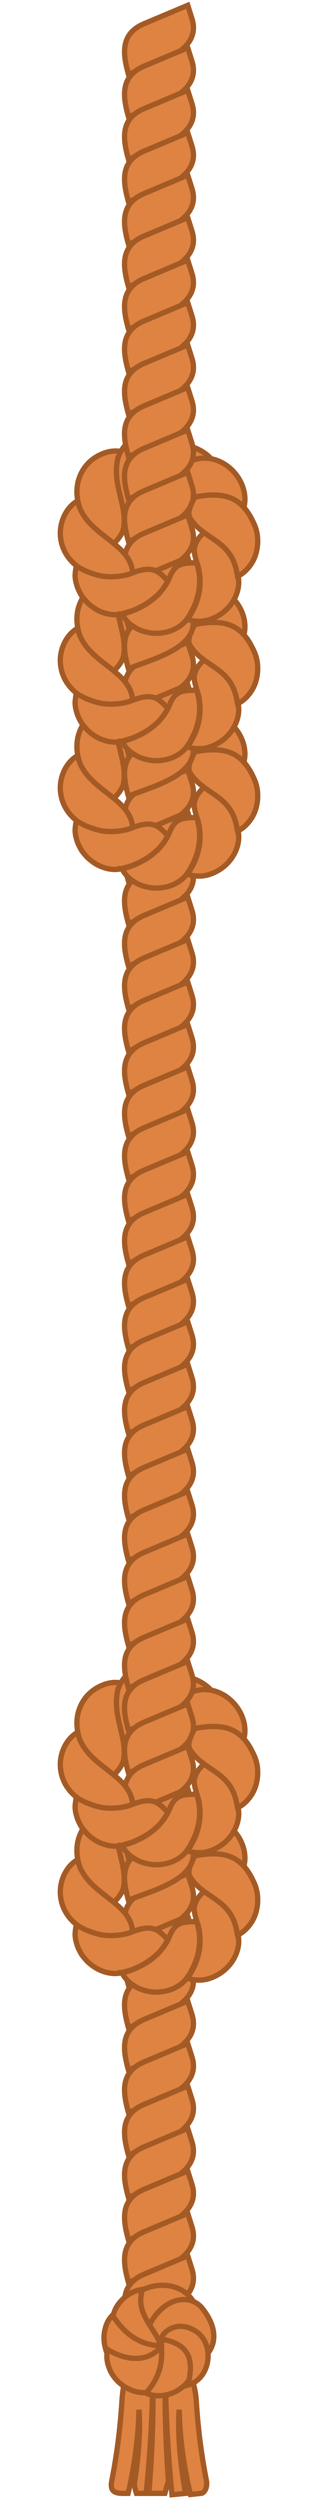 <svg width="60" height="471" viewBox="0 0 60 471" fill="none" xmlns="http://www.w3.org/2000/svg">
<path d="M36.217 3.502L35.425 1L27.187 4.467C22.684 6.365 23.139 10.126 24.235 14C28.627 12.145 38.27 10.041 36.217 3.502Z" fill="#DE8342" stroke="#A45A25"/>
<path d="M36.217 11.502L35.425 9L27.187 12.467C22.684 14.365 23.139 18.126 24.235 22C28.627 20.145 38.27 18.041 36.217 11.502Z" fill="#DE8342" stroke="#A45A25"/>
<path d="M36.217 19.502L35.425 17L27.187 20.467C22.684 22.365 23.139 26.126 24.235 30C28.627 28.145 38.27 26.041 36.217 19.502Z" fill="#DE8342" stroke="#A45A25"/>
<path d="M36.217 27.502L35.425 25L27.187 28.467C22.684 30.365 23.139 34.126 24.235 38C28.627 36.145 38.27 34.041 36.217 27.502Z" fill="#DE8342" stroke="#A45A25"/>
<path d="M36.217 35.502L35.425 33L27.187 36.467C22.684 38.365 23.139 42.126 24.235 46C28.627 44.145 38.27 42.041 36.217 35.502Z" fill="#DE8342" stroke="#A45A25"/>
<path d="M36.217 43.502L35.425 41L27.187 44.467C22.684 46.365 23.139 50.126 24.235 54C28.627 52.145 38.27 50.041 36.217 43.502Z" fill="#DE8342" stroke="#A45A25"/>
<path d="M36.217 51.502L35.425 49L27.187 52.467C22.684 54.365 23.139 58.126 24.235 62C28.627 60.145 38.27 58.041 36.217 51.502Z" fill="#DE8342" stroke="#A45A25"/>
<path d="M36.217 59.502L35.425 57L27.187 60.467C22.684 62.365 23.139 66.126 24.235 70C28.627 68.144 38.27 66.041 36.217 59.502Z" fill="#DE8342" stroke="#A45A25"/>
<path d="M36.217 67.502L35.425 65L27.187 68.467C22.684 70.365 23.139 74.126 24.235 78C28.627 76.144 38.27 74.041 36.217 67.502Z" fill="#DE8342" stroke="#A45A25"/>
<path d="M36.046 133.452C35.597 132.306 34.6 131.159 33.304 130.462C32.009 129.714 30.514 129.365 29.068 129.365C22.543 129.478 20.112 136.935 21.891 142.274C22.041 142.722 22.19 143.071 22.29 143.32C22.39 143.569 22.439 143.719 22.439 143.719C24.084 143.47 25.23 143.171 25.928 142.573C30.092 139.45 29.427 133.452 36.046 133.452Z" fill="#DE8342" stroke="#A45A25"/>
<path d="M41.621 138.205C41.545 136.976 40.946 135.58 39.925 134.52C38.92 133.412 37.603 132.623 36.227 132.182C30.252 130.377 24.337 136.397 26.484 142.147C35.962 145.68 35.517 136.246 41.621 138.205Z" fill="#DE8342" stroke="#A45A25"/>
<path d="M22.286 134.15C22.386 133.951 22.486 133.751 22.536 133.552C22.685 133.253 22.785 133.053 22.785 133.053C21.688 132.854 20.442 133.004 19.296 133.502C18.15 133.951 17.053 134.748 16.256 135.695C12.656 140.195 15.084 146.254 19.346 149.45C19.545 149.6 19.794 149.75 19.994 149.899C20.392 150.148 20.692 150.348 20.941 150.447C21.19 150.547 21.339 150.597 21.339 150.597C22.486 149.401 23.134 148.504 23.333 147.457C24.014 142.919 21.007 139.268 22.286 134.15Z" fill="#DE8342" stroke="#A45A25"/>
<path d="M35.495 142.124C35.495 142.124 35.644 142.074 35.894 141.975C36.143 141.875 36.492 141.775 36.94 141.725C37.837 141.526 39.133 141.526 40.479 141.775C41.824 142.025 43.22 142.573 44.217 143.071C44.715 143.32 45.114 143.57 45.413 143.769C45.712 143.968 45.861 144.068 45.861 144.068C46.26 143.021 46.31 141.825 46.061 140.629C45.812 139.433 45.213 138.187 44.366 137.19C43.519 136.144 42.422 135.346 41.226 134.848C40.03 134.349 38.734 134.2 37.588 134.399C37.588 134.399 37.389 134.449 37.04 134.499C36.691 134.599 36.193 134.698 35.644 134.947C35.096 135.147 34.448 135.446 33.85 135.844C33.252 136.243 32.704 136.692 32.206 137.19C31.259 138.187 30.81 139.383 30.66 140.23C30.611 140.679 30.611 140.978 30.66 141.227C30.71 141.476 30.71 141.576 30.71 141.576C31.906 142.423 32.355 143.071 32.704 143.071C32.853 143.071 33.202 142.971 33.601 142.772C34.299 142.623 34.897 142.373 35.495 142.124Z" fill="#DE8342" stroke="#A45A25"/>
<path d="M36.213 123.502L35.422 121L27.183 124.467C22.68 126.365 23.135 130.126 24.231 134C28.623 132.145 38.267 130.041 36.213 123.502Z" fill="#DE8342" stroke="#A45A25"/>
<path d="M36.213 131.502L35.422 129L27.183 132.467C22.68 134.365 23.135 138.126 24.231 142C28.623 140.145 38.267 138.041 36.213 131.502Z" fill="#DE8342" stroke="#A45A25"/>
<path d="M36.213 139.502L35.422 137L27.183 140.467C22.68 142.365 23.135 146.126 24.231 150C28.623 148.145 38.267 146.041 36.213 139.502Z" fill="#DE8342" stroke="#A45A25"/>
<path d="M36.213 147.502L35.422 145L27.183 148.467C22.68 150.365 23.135 154.126 24.231 158C28.623 156.145 38.267 154.041 36.213 147.502Z" fill="#DE8342" stroke="#A45A25"/>
<path d="M36.213 155.502L35.422 153L27.183 156.467C22.68 158.365 23.135 162.126 24.231 166C28.623 164.145 38.267 162.041 36.213 155.502Z" fill="#DE8342" stroke="#A45A25"/>
<path d="M36.213 163.502L35.422 161L27.183 164.467C22.68 166.365 23.135 170.126 24.231 174C28.623 172.145 38.267 170.041 36.213 163.502Z" fill="#DE8342" stroke="#A45A25"/>
<path d="M14.762 142.872C14.662 142.523 14.613 142.374 14.613 142.374C12.719 143.47 11.423 145.812 11.373 148.354C11.373 154.511 17.991 157.9 23.584 156.428C24.032 156.329 24.381 156.229 24.63 156.129C24.879 156.029 25.029 155.98 25.029 155.98C24.691 150.238 16.508 148.983 14.762 142.872Z" fill="#DE8342" stroke="#A45A25"/>
<path d="M25.031 155.93C25.031 155.93 24.881 155.98 24.632 156.079C24.383 156.179 24.034 156.279 23.586 156.378C22.689 156.578 21.393 156.727 19.997 156.628C19.299 156.578 18.651 156.428 17.954 156.229C17.306 156.03 16.708 155.78 16.16 155.581C15.661 155.332 15.213 155.083 14.914 154.933C14.615 154.734 14.415 154.634 14.415 154.634C14.266 155.182 14.216 155.731 14.166 156.329C14.166 156.927 14.266 157.525 14.465 158.173C14.615 158.771 14.914 159.369 15.213 159.917C15.512 160.465 15.96 160.964 16.409 161.462C16.857 161.911 17.356 162.309 17.904 162.658C18.452 163.007 19 163.256 19.599 163.456C20.197 163.655 20.745 163.755 21.343 163.804C21.941 163.854 22.489 163.755 22.988 163.655C22.988 163.655 23.187 163.605 23.486 163.505C23.835 163.406 24.283 163.256 24.832 163.107C25.878 162.708 27.224 162.06 28.32 161.263C28.869 160.864 29.367 160.415 29.816 160.017C30.264 159.568 30.613 159.169 30.862 158.771C31.41 157.973 31.66 157.475 31.66 157.475C30.563 156.229 29.716 155.531 28.719 155.332C27.722 155.132 26.576 155.332 25.031 155.93Z" fill="#DE8342" stroke="#A45A25"/>
<path d="M31.658 157.525C31.658 157.525 31.409 158.023 30.861 158.821C30.562 159.169 30.213 159.618 29.814 160.066C29.366 160.465 28.867 160.914 28.319 161.312C27.223 162.11 25.877 162.758 24.83 163.157C24.282 163.356 23.834 163.505 23.485 163.555C23.136 163.655 22.986 163.655 22.986 163.655C23.235 164.153 23.584 164.602 23.933 165.001C24.332 165.449 24.78 165.798 25.279 166.097C25.777 166.446 26.326 166.695 26.924 166.894C27.522 167.094 28.12 167.193 28.768 167.293C30.014 167.393 31.359 167.193 32.506 166.745C33.652 166.247 34.649 165.549 35.297 164.602C35.297 164.602 35.396 164.452 35.596 164.153C35.795 163.904 36.044 163.406 36.293 162.907C36.842 161.911 37.34 160.465 37.539 159.12C37.739 157.774 37.689 156.478 37.489 155.531C37.39 155.083 37.29 154.684 37.24 154.435C37.141 154.185 37.091 154.036 37.091 154.036C35.446 154.036 34.3 154.136 33.552 154.634C33.353 154.734 33.203 154.883 33.004 155.083C32.854 155.232 32.705 155.431 32.555 155.681C32.406 155.88 32.256 156.179 32.107 156.478C32.007 156.827 31.858 157.126 31.658 157.525Z" fill="#DE8342" stroke="#A45A25"/>
<path d="M37.187 154.135C37.187 154.135 37.237 154.285 37.336 154.534C37.386 154.783 37.486 155.132 37.586 155.631C37.735 156.528 37.835 157.824 37.635 159.219C37.436 160.565 36.938 162.01 36.389 163.007C36.14 163.505 35.841 163.954 35.692 164.253C35.492 164.552 35.393 164.701 35.393 164.701C35.642 164.801 35.941 164.901 36.24 164.951C36.539 165 36.838 165 37.137 165.05C37.436 165.05 37.735 165.05 38.084 165.05C38.383 165 38.682 164.951 38.981 164.901C40.177 164.602 41.373 164.004 42.37 163.156C43.367 162.309 44.114 161.213 44.563 160.116C45.011 158.97 45.161 157.774 44.962 156.677C44.962 156.677 44.912 156.478 44.862 156.129C44.812 155.78 44.663 155.332 44.513 154.783C44.164 153.687 43.566 152.341 42.769 151.195C41.971 150.049 40.975 149.201 40.227 148.653C39.828 148.404 39.529 148.205 39.28 148.055C39.031 147.906 38.931 147.856 38.931 147.856C37.735 149.002 37.037 149.849 36.838 150.697C36.439 151.444 36.688 152.541 37.187 154.135Z" fill="#DE8342" stroke="#A45A25"/>
<path d="M44.714 156.029C44.764 156.378 44.814 156.578 44.814 156.578C45.811 156.129 46.708 155.282 47.406 154.235C48.103 153.189 48.502 151.893 48.602 150.597C48.701 149.301 48.502 147.956 48.004 146.859C45.931 142.091 42.989 140.427 36.766 141.647C35.506 143.965 35.444 144.866 35.893 145.663C38.598 149.871 43.646 149.62 44.714 156.029Z" fill="#DE8342" stroke="#A45A25"/>
<path d="M36.046 109.452C35.597 108.306 34.6 107.159 33.304 106.462C32.009 105.714 30.514 105.365 29.068 105.365C22.543 105.478 20.112 112.935 21.891 118.274C22.041 118.722 22.19 119.071 22.29 119.32C22.39 119.569 22.439 119.719 22.439 119.719C24.084 119.47 25.23 119.171 25.928 118.573C30.092 115.45 29.427 109.452 36.046 109.452Z" fill="#DE8342" stroke="#A45A25"/>
<path d="M41.621 114.205C41.545 112.976 40.946 111.58 39.925 110.52C38.92 109.412 37.603 108.623 36.227 108.182C30.252 106.377 24.337 112.397 26.484 118.147C35.962 121.68 35.517 112.246 41.621 114.205Z" fill="#DE8342" stroke="#A45A25"/>
<path d="M22.286 110.15C22.386 109.951 22.486 109.751 22.536 109.552C22.685 109.253 22.785 109.053 22.785 109.053C21.688 108.854 20.442 109.004 19.296 109.502C18.15 109.951 17.053 110.748 16.256 111.695C12.656 116.195 15.084 122.254 19.346 125.45C19.545 125.6 19.794 125.75 19.994 125.899C20.392 126.148 20.692 126.348 20.941 126.447C21.19 126.547 21.339 126.597 21.339 126.597C22.486 125.401 23.134 124.504 23.333 123.457C24.014 118.919 21.007 115.268 22.286 110.15Z" fill="#DE8342" stroke="#A45A25"/>
<path d="M35.495 118.124C35.495 118.124 35.644 118.074 35.894 117.975C36.143 117.875 36.492 117.775 36.94 117.725C37.837 117.526 39.133 117.526 40.479 117.775C41.824 118.025 43.22 118.573 44.217 119.071C44.715 119.32 45.114 119.57 45.413 119.769C45.712 119.968 45.861 120.068 45.861 120.068C46.26 119.021 46.31 117.825 46.061 116.629C45.812 115.433 45.213 114.187 44.366 113.19C43.519 112.144 42.422 111.346 41.226 110.848C40.03 110.349 38.734 110.2 37.588 110.399C37.588 110.399 37.389 110.449 37.04 110.499C36.691 110.599 36.193 110.698 35.644 110.947C35.096 111.147 34.448 111.446 33.85 111.844C33.252 112.243 32.704 112.692 32.206 113.19C31.259 114.187 30.81 115.383 30.66 116.23C30.611 116.679 30.611 116.978 30.66 117.227C30.71 117.476 30.71 117.576 30.71 117.576C31.906 118.423 32.355 119.071 32.704 119.071C32.853 119.071 33.202 118.971 33.601 118.772C34.299 118.623 34.897 118.373 35.495 118.124Z" fill="#DE8342" stroke="#A45A25"/>
<path d="M36.213 99.502L35.422 97L27.183 100.467C22.68 102.365 23.135 106.126 24.231 110C28.623 108.145 38.267 106.041 36.213 99.502Z" fill="#DE8342" stroke="#A45A25"/>
<path d="M36.213 107.502L35.422 105L27.183 108.467C22.68 110.365 23.135 114.126 24.231 118C28.623 116.145 38.267 114.041 36.213 107.502Z" fill="#DE8342" stroke="#A45A25"/>
<path d="M36.213 115.502L35.422 113L27.183 116.467C22.68 118.365 23.135 122.126 24.231 126C28.623 124.145 38.267 122.041 36.213 115.502Z" fill="#DE8342" stroke="#A45A25"/>
<path d="M36.213 123.502L35.422 121L27.183 124.467C22.68 126.365 23.135 130.126 24.231 134C28.623 132.145 38.267 130.041 36.213 123.502Z" fill="#DE8342" stroke="#A45A25"/>
<path d="M36.213 131.502L35.422 129L27.183 132.467C22.68 134.365 23.135 138.126 24.231 142C28.623 140.145 38.267 138.041 36.213 131.502Z" fill="#DE8342" stroke="#A45A25"/>
<path d="M36.213 139.502L35.422 137L27.183 140.467C22.68 142.365 23.135 146.126 24.231 150C28.623 148.145 38.267 146.041 36.213 139.502Z" fill="#DE8342" stroke="#A45A25"/>
<path d="M14.762 118.872C14.662 118.523 14.613 118.374 14.613 118.374C12.719 119.47 11.423 121.812 11.373 124.354C11.373 130.511 17.991 133.9 23.584 132.428C24.032 132.329 24.381 132.229 24.63 132.129C24.879 132.029 25.029 131.98 25.029 131.98C24.691 126.238 16.508 124.983 14.762 118.872Z" fill="#DE8342" stroke="#A45A25"/>
<path d="M25.031 131.93C25.031 131.93 24.881 131.98 24.632 132.079C24.383 132.179 24.034 132.279 23.586 132.378C22.689 132.578 21.393 132.727 19.997 132.628C19.299 132.578 18.651 132.428 17.954 132.229C17.306 132.03 16.708 131.78 16.16 131.581C15.661 131.332 15.213 131.083 14.914 130.933C14.615 130.734 14.415 130.634 14.415 130.634C14.266 131.182 14.216 131.731 14.166 132.329C14.166 132.927 14.266 133.525 14.465 134.173C14.615 134.771 14.914 135.369 15.213 135.917C15.512 136.465 15.96 136.964 16.409 137.462C16.857 137.911 17.356 138.309 17.904 138.658C18.452 139.007 19 139.256 19.599 139.456C20.197 139.655 20.745 139.755 21.343 139.804C21.941 139.854 22.489 139.755 22.988 139.655C22.988 139.655 23.187 139.605 23.486 139.505C23.835 139.406 24.283 139.256 24.832 139.107C25.878 138.708 27.224 138.06 28.32 137.263C28.869 136.864 29.367 136.415 29.816 136.017C30.264 135.568 30.613 135.169 30.862 134.771C31.41 133.973 31.66 133.475 31.66 133.475C30.563 132.229 29.716 131.531 28.719 131.332C27.722 131.132 26.576 131.332 25.031 131.93Z" fill="#DE8342" stroke="#A45A25"/>
<path d="M31.658 133.525C31.658 133.525 31.409 134.023 30.861 134.821C30.562 135.169 30.213 135.618 29.814 136.066C29.366 136.465 28.867 136.914 28.319 137.312C27.223 138.11 25.877 138.758 24.83 139.157C24.282 139.356 23.834 139.505 23.485 139.555C23.136 139.655 22.986 139.655 22.986 139.655C23.235 140.153 23.584 140.602 23.933 141.001C24.332 141.449 24.78 141.798 25.279 142.097C25.777 142.446 26.326 142.695 26.924 142.894C27.522 143.094 28.12 143.193 28.768 143.293C30.014 143.393 31.359 143.193 32.506 142.745C33.652 142.247 34.649 141.549 35.297 140.602C35.297 140.602 35.396 140.452 35.596 140.153C35.795 139.904 36.044 139.406 36.293 138.907C36.842 137.911 37.34 136.465 37.539 135.12C37.739 133.774 37.689 132.478 37.489 131.531C37.39 131.083 37.29 130.684 37.24 130.435C37.141 130.185 37.091 130.036 37.091 130.036C35.446 130.036 34.3 130.136 33.552 130.634C33.353 130.734 33.203 130.883 33.004 131.083C32.854 131.232 32.705 131.431 32.555 131.681C32.406 131.88 32.256 132.179 32.107 132.478C32.007 132.827 31.858 133.126 31.658 133.525Z" fill="#DE8342" stroke="#A45A25"/>
<path d="M37.187 130.135C37.187 130.135 37.237 130.285 37.336 130.534C37.386 130.783 37.486 131.132 37.586 131.631C37.735 132.528 37.835 133.824 37.635 135.219C37.436 136.565 36.938 138.01 36.389 139.007C36.14 139.505 35.841 139.954 35.692 140.253C35.492 140.552 35.393 140.701 35.393 140.701C35.642 140.801 35.941 140.901 36.24 140.951C36.539 141 36.838 141 37.137 141.05C37.436 141.05 37.735 141.05 38.084 141.05C38.383 141 38.682 140.951 38.981 140.901C40.177 140.602 41.373 140.004 42.37 139.156C43.367 138.309 44.114 137.213 44.563 136.116C45.011 134.97 45.161 133.774 44.962 132.677C44.962 132.677 44.912 132.478 44.862 132.129C44.812 131.78 44.663 131.332 44.513 130.783C44.164 129.687 43.566 128.341 42.769 127.195C41.971 126.049 40.975 125.201 40.227 124.653C39.828 124.404 39.529 124.205 39.28 124.055C39.031 123.906 38.931 123.856 38.931 123.856C37.735 125.002 37.037 125.849 36.838 126.697C36.439 127.444 36.688 128.541 37.187 130.135Z" fill="#DE8342" stroke="#A45A25"/>
<path d="M44.714 132.029C44.764 132.378 44.814 132.578 44.814 132.578C45.811 132.129 46.708 131.282 47.406 130.235C48.103 129.189 48.502 127.893 48.602 126.597C48.701 125.301 48.502 123.956 48.004 122.859C45.931 118.091 42.989 116.427 36.766 117.647C35.506 119.965 35.444 120.866 35.893 121.663C38.598 125.871 43.646 125.62 44.714 132.029Z" fill="#DE8342" stroke="#A45A25"/>
<path d="M36.046 85.452C35.597 84.306 34.6 83.159 33.304 82.462C32.009 81.714 30.514 81.365 29.068 81.365C22.543 81.478 20.112 88.935 21.891 94.273C22.041 94.722 22.19 95.071 22.29 95.32C22.39 95.569 22.439 95.719 22.439 95.719C24.084 95.47 25.23 95.171 25.928 94.573C30.092 91.45 29.427 85.452 36.046 85.452Z" fill="#DE8342" stroke="#A45A25"/>
<path d="M41.621 90.205C41.545 88.977 40.946 87.58 39.925 86.52C38.92 85.412 37.603 84.623 36.227 84.181C30.252 82.377 24.337 88.397 26.484 94.147C35.962 97.68 35.517 88.246 41.621 90.205Z" fill="#DE8342" stroke="#A45A25"/>
<path d="M22.286 86.15C22.386 85.951 22.486 85.751 22.536 85.552C22.685 85.253 22.785 85.053 22.785 85.053C21.688 84.854 20.442 85.004 19.296 85.502C18.15 85.951 17.053 86.748 16.256 87.695C12.656 92.195 15.084 98.254 19.346 101.45C19.545 101.6 19.794 101.75 19.994 101.899C20.392 102.148 20.692 102.348 20.941 102.447C21.19 102.547 21.339 102.597 21.339 102.597C22.486 101.401 23.134 100.504 23.333 99.457C24.014 94.919 21.007 91.268 22.286 86.15Z" fill="#DE8342" stroke="#A45A25"/>
<path d="M35.495 94.124C35.495 94.124 35.644 94.074 35.894 93.975C36.143 93.875 36.492 93.775 36.94 93.725C37.837 93.526 39.133 93.526 40.479 93.775C41.824 94.025 43.22 94.573 44.217 95.071C44.715 95.32 45.114 95.57 45.413 95.769C45.712 95.968 45.861 96.068 45.861 96.068C46.26 95.021 46.31 93.825 46.061 92.629C45.812 91.433 45.213 90.187 44.366 89.19C43.519 88.144 42.422 87.346 41.226 86.848C40.03 86.349 38.734 86.2 37.588 86.399C37.588 86.399 37.389 86.449 37.04 86.499C36.691 86.599 36.193 86.698 35.644 86.947C35.096 87.147 34.448 87.446 33.85 87.844C33.252 88.243 32.704 88.692 32.206 89.19C31.259 90.187 30.81 91.383 30.66 92.23C30.611 92.679 30.611 92.978 30.66 93.227C30.71 93.476 30.71 93.576 30.71 93.576C31.906 94.423 32.355 95.071 32.704 95.071C32.853 95.071 33.202 94.972 33.601 94.772C34.299 94.623 34.897 94.373 35.495 94.124Z" fill="#DE8342" stroke="#A45A25"/>
<path d="M36.213 75.502L35.422 73L27.183 76.467C22.68 78.365 23.135 82.126 24.231 86C28.623 84.144 38.267 82.041 36.213 75.502Z" fill="#DE8342" stroke="#A45A25"/>
<path d="M36.213 83.502L35.422 81L27.183 84.467C22.68 86.365 23.135 90.126 24.231 94C28.623 92.144 38.267 90.041 36.213 83.502Z" fill="#DE8342" stroke="#A45A25"/>
<path d="M36.213 91.502L35.422 89L27.183 92.467C22.68 94.365 23.135 98.126 24.231 102C28.623 100.145 38.267 98.041 36.213 91.502Z" fill="#DE8342" stroke="#A45A25"/>
<path d="M36.213 99.502L35.422 97L27.183 100.467C22.68 102.365 23.135 106.126 24.231 110C28.623 108.145 38.267 106.041 36.213 99.502Z" fill="#DE8342" stroke="#A45A25"/>
<path d="M36.213 107.502L35.422 105L27.183 108.467C22.68 110.365 23.135 114.126 24.231 118C28.623 116.145 38.267 114.041 36.213 107.502Z" fill="#DE8342" stroke="#A45A25"/>
<path d="M36.213 115.502L35.422 113L27.183 116.467C22.68 118.365 23.135 122.126 24.231 126C28.623 124.145 38.267 122.041 36.213 115.502Z" fill="#DE8342" stroke="#A45A25"/>
<path d="M14.762 94.872C14.662 94.523 14.613 94.374 14.613 94.374C12.719 95.47 11.423 97.812 11.373 100.354C11.373 106.511 17.991 109.9 23.584 108.428C24.032 108.329 24.381 108.229 24.63 108.129C24.879 108.029 25.029 107.98 25.029 107.98C24.691 102.238 16.508 100.983 14.762 94.872Z" fill="#DE8342" stroke="#A45A25"/>
<path d="M25.031 107.93C25.031 107.93 24.881 107.98 24.632 108.079C24.383 108.179 24.034 108.279 23.586 108.378C22.689 108.578 21.393 108.727 19.997 108.628C19.299 108.578 18.651 108.428 17.954 108.229C17.306 108.03 16.708 107.78 16.16 107.581C15.661 107.332 15.213 107.083 14.914 106.933C14.615 106.734 14.415 106.634 14.415 106.634C14.266 107.182 14.216 107.731 14.166 108.329C14.166 108.927 14.266 109.525 14.465 110.173C14.615 110.771 14.914 111.369 15.213 111.917C15.512 112.465 15.96 112.964 16.409 113.462C16.857 113.911 17.356 114.309 17.904 114.658C18.452 115.007 19 115.256 19.599 115.456C20.197 115.655 20.745 115.755 21.343 115.804C21.941 115.854 22.489 115.755 22.988 115.655C22.988 115.655 23.187 115.605 23.486 115.505C23.835 115.406 24.283 115.256 24.832 115.107C25.878 114.708 27.224 114.06 28.32 113.263C28.869 112.864 29.367 112.415 29.816 112.017C30.264 111.568 30.613 111.169 30.862 110.771C31.41 109.973 31.66 109.475 31.66 109.475C30.563 108.229 29.716 107.531 28.719 107.332C27.722 107.132 26.576 107.332 25.031 107.93Z" fill="#DE8342" stroke="#A45A25"/>
<path d="M31.658 109.525C31.658 109.525 31.409 110.023 30.861 110.821C30.562 111.169 30.213 111.618 29.814 112.066C29.366 112.465 28.867 112.914 28.319 113.312C27.223 114.11 25.877 114.758 24.83 115.157C24.282 115.356 23.834 115.505 23.485 115.555C23.136 115.655 22.986 115.655 22.986 115.655C23.235 116.153 23.584 116.602 23.933 117.001C24.332 117.449 24.78 117.798 25.279 118.097C25.777 118.446 26.326 118.695 26.924 118.894C27.522 119.094 28.12 119.193 28.768 119.293C30.014 119.393 31.359 119.193 32.506 118.745C33.652 118.247 34.649 117.549 35.297 116.602C35.297 116.602 35.396 116.452 35.596 116.153C35.795 115.904 36.044 115.406 36.293 114.907C36.842 113.911 37.34 112.465 37.539 111.12C37.739 109.774 37.689 108.478 37.489 107.531C37.39 107.083 37.29 106.684 37.24 106.435C37.141 106.185 37.091 106.036 37.091 106.036C35.446 106.036 34.3 106.136 33.552 106.634C33.353 106.734 33.203 106.883 33.004 107.083C32.854 107.232 32.705 107.431 32.555 107.681C32.406 107.88 32.256 108.179 32.107 108.478C32.007 108.827 31.858 109.126 31.658 109.525Z" fill="#DE8342" stroke="#A45A25"/>
<path d="M37.187 106.135C37.187 106.135 37.237 106.285 37.336 106.534C37.386 106.783 37.486 107.132 37.586 107.631C37.735 108.528 37.835 109.824 37.635 111.219C37.436 112.565 36.938 114.01 36.389 115.007C36.14 115.505 35.841 115.954 35.692 116.253C35.492 116.552 35.393 116.701 35.393 116.701C35.642 116.801 35.941 116.901 36.24 116.951C36.539 117 36.838 117 37.137 117.05C37.436 117.05 37.735 117.05 38.084 117.05C38.383 117 38.682 116.951 38.981 116.901C40.177 116.602 41.373 116.004 42.37 115.156C43.367 114.309 44.114 113.213 44.563 112.116C45.011 110.97 45.161 109.774 44.962 108.677C44.962 108.677 44.912 108.478 44.862 108.129C44.812 107.78 44.663 107.332 44.513 106.783C44.164 105.687 43.566 104.341 42.769 103.195C41.971 102.049 40.975 101.201 40.227 100.653C39.828 100.404 39.529 100.205 39.28 100.055C39.031 99.906 38.931 99.856 38.931 99.856C37.735 101.002 37.037 101.849 36.838 102.697C36.439 103.444 36.688 104.541 37.187 106.135Z" fill="#DE8342" stroke="#A45A25"/>
<path d="M44.714 108.029C44.764 108.378 44.814 108.578 44.814 108.578C45.811 108.129 46.708 107.282 47.406 106.235C48.103 105.189 48.502 103.893 48.602 102.597C48.701 101.301 48.502 99.956 48.004 98.859C45.931 94.091 42.989 92.427 36.766 93.647C35.506 95.965 35.444 96.866 35.893 97.663C38.598 101.871 43.646 101.62 44.714 108.029Z" fill="#DE8342" stroke="#A45A25"/>
<path d="M36.217 171.502L35.425 169L27.187 172.467C22.684 174.365 23.139 178.126 24.235 182C28.627 180.145 38.27 178.041 36.217 171.502Z" fill="#DE8342" stroke="#A45A25"/>
<path d="M36.217 179.502L35.425 177L27.187 180.467C22.684 182.365 23.139 186.126 24.235 190C28.627 188.145 38.27 186.041 36.217 179.502Z" fill="#DE8342" stroke="#A45A25"/>
<path d="M36.217 187.502L35.425 185L27.187 188.467C22.684 190.365 23.139 194.126 24.235 198C28.627 196.145 38.27 194.041 36.217 187.502Z" fill="#DE8342" stroke="#A45A25"/>
<path d="M36.217 195.502L35.425 193L27.187 196.467C22.684 198.365 23.139 202.126 24.235 206C28.627 204.145 38.27 202.041 36.217 195.502Z" fill="#DE8342" stroke="#A45A25"/>
<path d="M36.217 203.502L35.425 201L27.187 204.467C22.684 206.365 23.139 210.126 24.235 214C28.627 212.145 38.27 210.041 36.217 203.502Z" fill="#DE8342" stroke="#A45A25"/>
<path d="M36.217 211.502L35.425 209L27.187 212.467C22.684 214.365 23.139 218.126 24.235 222C28.627 220.145 38.27 218.041 36.217 211.502Z" fill="#DE8342" stroke="#A45A25"/>
<path d="M36.217 219.502L35.425 217L27.187 220.467C22.684 222.365 23.139 226.126 24.235 230C28.627 228.145 38.27 226.041 36.217 219.502Z" fill="#DE8342" stroke="#A45A25"/>
<path d="M36.217 227.502L35.425 225L27.187 228.467C22.684 230.365 23.139 234.126 24.235 238C28.627 236.145 38.27 234.041 36.217 227.502Z" fill="#DE8342" stroke="#A45A25"/>
<path d="M36.217 235.502L35.425 233L27.187 236.467C22.684 238.365 23.139 242.126 24.235 246C28.627 244.145 38.27 242.041 36.217 235.502Z" fill="#DE8342" stroke="#A45A25"/>
<path d="M36.217 243.502L35.425 241L27.187 244.467C22.684 246.365 23.139 250.126 24.235 254C28.627 252.145 38.27 250.041 36.217 243.502Z" fill="#DE8342" stroke="#A45A25"/>
<path d="M36.217 251.502L35.425 249L27.187 252.467C22.684 254.365 23.139 258.126 24.235 262C28.627 260.145 38.27 258.041 36.217 251.502Z" fill="#DE8342" stroke="#A45A25"/>
<path d="M36.217 259.502L35.425 257L27.187 260.467C22.684 262.365 23.139 266.126 24.235 270C28.627 268.145 38.27 266.041 36.217 259.502Z" fill="#DE8342" stroke="#A45A25"/>
<path d="M36.217 267.502L35.425 265L27.187 268.467C22.684 270.365 23.139 274.126 24.235 278C28.627 276.145 38.27 274.041 36.217 267.502Z" fill="#DE8342" stroke="#A45A25"/>
<path d="M36.217 275.502L35.425 273L27.187 276.467C22.684 278.365 23.139 282.126 24.235 286C28.627 284.145 38.27 282.041 36.217 275.502Z" fill="#DE8342" stroke="#A45A25"/>
<path d="M36.217 283.502L35.425 281L27.187 284.467C22.684 286.365 23.139 290.126 24.235 294C28.627 292.145 38.27 290.041 36.217 283.502Z" fill="#DE8342" stroke="#A45A25"/>
<path d="M36.217 291.502L35.425 289L27.187 292.467C22.684 294.365 23.139 298.126 24.235 302C28.627 300.145 38.27 298.041 36.217 291.502Z" fill="#DE8342" stroke="#A45A25"/>
<path d="M36.217 299.502L35.425 297L27.187 300.467C22.684 302.365 23.139 306.126 24.235 310C28.627 308.145 38.27 306.041 36.217 299.502Z" fill="#DE8342" stroke="#A45A25"/>
<path d="M36.046 341.452C35.597 340.306 34.6 339.159 33.304 338.462C32.009 337.714 30.514 337.365 29.068 337.365C22.543 337.478 20.112 344.935 21.891 350.274C22.041 350.722 22.19 351.071 22.29 351.32C22.39 351.569 22.439 351.719 22.439 351.719C24.084 351.47 25.23 351.171 25.928 350.573C30.092 347.45 29.427 341.452 36.046 341.452Z" fill="#DE8342" stroke="#A45A25"/>
<path d="M41.621 346.205C41.545 344.976 40.946 343.58 39.925 342.52C38.92 341.412 37.603 340.623 36.227 340.182C30.252 338.377 24.337 344.397 26.484 350.147C35.962 353.68 35.517 344.246 41.621 346.205Z" fill="#DE8342" stroke="#A45A25"/>
<path d="M22.286 342.15C22.386 341.951 22.486 341.751 22.536 341.552C22.685 341.253 22.785 341.053 22.785 341.053C21.688 340.854 20.442 341.004 19.296 341.502C18.15 341.951 17.053 342.748 16.256 343.695C12.656 348.195 15.084 354.254 19.346 357.45C19.545 357.6 19.794 357.75 19.994 357.899C20.392 358.148 20.692 358.348 20.941 358.447C21.19 358.547 21.339 358.597 21.339 358.597C22.486 357.401 23.134 356.504 23.333 355.457C24.014 350.919 21.007 347.268 22.286 342.15Z" fill="#DE8342" stroke="#A45A25"/>
<path d="M35.495 350.124C35.495 350.124 35.644 350.074 35.894 349.975C36.143 349.875 36.492 349.775 36.94 349.725C37.837 349.526 39.133 349.526 40.479 349.775C41.824 350.025 43.22 350.573 44.217 351.071C44.715 351.32 45.114 351.57 45.413 351.769C45.712 351.968 45.861 352.068 45.861 352.068C46.26 351.021 46.31 349.825 46.061 348.629C45.812 347.433 45.213 346.187 44.366 345.19C43.519 344.144 42.422 343.346 41.226 342.848C40.03 342.349 38.734 342.2 37.588 342.399C37.588 342.399 37.389 342.449 37.04 342.499C36.691 342.599 36.193 342.698 35.644 342.947C35.096 343.147 34.448 343.446 33.85 343.844C33.252 344.243 32.704 344.692 32.206 345.19C31.259 346.187 30.81 347.383 30.66 348.23C30.611 348.679 30.611 348.978 30.66 349.227C30.71 349.476 30.71 349.576 30.71 349.576C31.906 350.423 32.355 351.071 32.704 351.071C32.853 351.071 33.202 350.971 33.601 350.772C34.299 350.623 34.897 350.373 35.495 350.124Z" fill="#DE8342" stroke="#A45A25"/>
<path d="M36.213 331.502L35.422 329L27.183 332.467C22.68 334.365 23.135 338.126 24.231 342C28.623 340.145 38.267 338.041 36.213 331.502Z" fill="#DE8342" stroke="#A45A25"/>
<path d="M36.213 339.502L35.422 337L27.183 340.467C22.68 342.365 23.135 346.126 24.231 350C28.623 348.145 38.267 346.041 36.213 339.502Z" fill="#DE8342" stroke="#A45A25"/>
<path d="M36.213 347.502L35.422 345L27.183 348.467C22.68 350.365 23.135 354.126 24.231 358C28.623 356.145 38.267 354.041 36.213 347.502Z" fill="#DE8342" stroke="#A45A25"/>
<path d="M36.213 355.502L35.422 353L27.183 356.467C22.68 358.365 23.135 362.126 24.231 366C28.623 364.145 38.267 362.041 36.213 355.502Z" fill="#DE8342" stroke="#A45A25"/>
<path d="M36.213 363.502L35.422 361L27.183 364.467C22.68 366.365 23.135 370.126 24.231 374C28.623 372.145 38.267 370.041 36.213 363.502Z" fill="#DE8342" stroke="#A45A25"/>
<path d="M36.213 371.502L35.422 369L27.183 372.467C22.68 374.365 23.135 378.126 24.231 382C28.623 380.145 38.267 378.041 36.213 371.502Z" fill="#DE8342" stroke="#A45A25"/>
<path d="M14.762 350.872C14.662 350.523 14.613 350.374 14.613 350.374C12.719 351.47 11.423 353.812 11.373 356.354C11.373 362.511 17.991 365.9 23.584 364.428C24.032 364.329 24.381 364.229 24.63 364.129C24.879 364.029 25.029 363.98 25.029 363.98C24.691 358.238 16.508 356.983 14.762 350.872Z" fill="#DE8342" stroke="#A45A25"/>
<path d="M25.031 363.93C25.031 363.93 24.881 363.98 24.632 364.079C24.383 364.179 24.034 364.279 23.586 364.378C22.689 364.578 21.393 364.727 19.997 364.628C19.299 364.578 18.651 364.428 17.954 364.229C17.306 364.03 16.708 363.78 16.16 363.581C15.661 363.332 15.213 363.083 14.914 362.933C14.615 362.734 14.415 362.634 14.415 362.634C14.266 363.182 14.216 363.731 14.166 364.329C14.166 364.927 14.266 365.525 14.465 366.173C14.615 366.771 14.914 367.369 15.213 367.917C15.512 368.465 15.96 368.964 16.409 369.462C16.857 369.911 17.356 370.309 17.904 370.658C18.452 371.007 19 371.256 19.599 371.456C20.197 371.655 20.745 371.755 21.343 371.804C21.941 371.854 22.489 371.755 22.988 371.655C22.988 371.655 23.187 371.605 23.486 371.505C23.835 371.406 24.283 371.256 24.832 371.107C25.878 370.708 27.224 370.06 28.32 369.263C28.869 368.864 29.367 368.415 29.816 368.017C30.264 367.568 30.613 367.169 30.862 366.771C31.41 365.973 31.66 365.475 31.66 365.475C30.563 364.229 29.716 363.531 28.719 363.332C27.722 363.132 26.576 363.332 25.031 363.93Z" fill="#DE8342" stroke="#A45A25"/>
<path d="M31.658 365.525C31.658 365.525 31.409 366.023 30.861 366.821C30.562 367.169 30.213 367.618 29.814 368.066C29.366 368.465 28.867 368.914 28.319 369.312C27.223 370.11 25.877 370.758 24.83 371.157C24.282 371.356 23.834 371.505 23.485 371.555C23.136 371.655 22.986 371.655 22.986 371.655C23.235 372.153 23.584 372.602 23.933 373.001C24.332 373.449 24.78 373.798 25.279 374.097C25.777 374.446 26.326 374.695 26.924 374.894C27.522 375.094 28.12 375.193 28.768 375.293C30.014 375.393 31.359 375.193 32.506 374.745C33.652 374.247 34.649 373.549 35.297 372.602C35.297 372.602 35.396 372.452 35.596 372.153C35.795 371.904 36.044 371.406 36.293 370.907C36.842 369.911 37.34 368.465 37.539 367.12C37.739 365.774 37.689 364.478 37.489 363.531C37.39 363.083 37.29 362.684 37.24 362.435C37.141 362.185 37.091 362.036 37.091 362.036C35.446 362.036 34.3 362.136 33.552 362.634C33.353 362.734 33.203 362.883 33.004 363.083C32.854 363.232 32.705 363.431 32.555 363.681C32.406 363.88 32.256 364.179 32.107 364.478C32.007 364.827 31.858 365.126 31.658 365.525Z" fill="#DE8342" stroke="#A45A25"/>
<path d="M37.187 362.135C37.187 362.135 37.237 362.285 37.336 362.534C37.386 362.783 37.486 363.132 37.586 363.631C37.735 364.528 37.835 365.824 37.635 367.219C37.436 368.565 36.938 370.01 36.389 371.007C36.14 371.505 35.841 371.954 35.692 372.253C35.492 372.552 35.393 372.701 35.393 372.701C35.642 372.801 35.941 372.901 36.24 372.951C36.539 373 36.838 373 37.137 373.05C37.436 373.05 37.735 373.05 38.084 373.05C38.383 373 38.682 372.951 38.981 372.901C40.177 372.602 41.373 372.004 42.37 371.156C43.367 370.309 44.114 369.213 44.563 368.116C45.011 366.97 45.161 365.774 44.962 364.677C44.962 364.677 44.912 364.478 44.862 364.129C44.812 363.78 44.663 363.332 44.513 362.783C44.164 361.687 43.566 360.341 42.769 359.195C41.971 358.049 40.975 357.201 40.227 356.653C39.828 356.404 39.529 356.205 39.28 356.055C39.031 355.906 38.931 355.856 38.931 355.856C37.735 357.002 37.037 357.849 36.838 358.697C36.439 359.444 36.688 360.541 37.187 362.135Z" fill="#DE8342" stroke="#A45A25"/>
<path d="M44.714 364.029C44.764 364.378 44.814 364.578 44.814 364.578C45.811 364.129 46.708 363.282 47.406 362.235C48.103 361.189 48.502 359.893 48.602 358.597C48.701 357.301 48.502 355.956 48.004 354.859C45.931 350.091 42.989 348.427 36.766 349.647C35.506 351.965 35.444 352.866 35.893 353.663C38.598 357.871 43.646 357.62 44.714 364.029Z" fill="#DE8342" stroke="#A45A25"/>
<path d="M36.046 317.452C35.597 316.306 34.6 315.159 33.304 314.462C32.009 313.714 30.514 313.365 29.068 313.365C22.543 313.478 20.112 320.935 21.891 326.274C22.041 326.722 22.19 327.071 22.29 327.32C22.39 327.569 22.439 327.719 22.439 327.719C24.084 327.47 25.23 327.171 25.928 326.573C30.092 323.45 29.427 317.452 36.046 317.452Z" fill="#DE8342" stroke="#A45A25"/>
<path d="M41.621 322.205C41.545 320.976 40.946 319.58 39.925 318.52C38.92 317.412 37.603 316.623 36.227 316.182C30.252 314.377 24.337 320.397 26.484 326.147C35.962 329.68 35.517 320.246 41.621 322.205Z" fill="#DE8342" stroke="#A45A25"/>
<path d="M22.286 318.15C22.386 317.951 22.486 317.751 22.536 317.552C22.685 317.253 22.785 317.053 22.785 317.053C21.688 316.854 20.442 317.004 19.296 317.502C18.15 317.951 17.053 318.748 16.256 319.695C12.656 324.195 15.084 330.254 19.346 333.45C19.545 333.6 19.794 333.75 19.994 333.899C20.392 334.148 20.692 334.348 20.941 334.447C21.19 334.547 21.339 334.597 21.339 334.597C22.486 333.401 23.134 332.504 23.333 331.457C24.014 326.919 21.007 323.268 22.286 318.15Z" fill="#DE8342" stroke="#A45A25"/>
<path d="M35.495 326.124C35.495 326.124 35.644 326.074 35.894 325.975C36.143 325.875 36.492 325.775 36.94 325.725C37.837 325.526 39.133 325.526 40.479 325.775C41.824 326.025 43.22 326.573 44.217 327.071C44.715 327.32 45.114 327.57 45.413 327.769C45.712 327.968 45.861 328.068 45.861 328.068C46.26 327.021 46.31 325.825 46.061 324.629C45.812 323.433 45.213 322.187 44.366 321.19C43.519 320.144 42.422 319.346 41.226 318.848C40.03 318.349 38.734 318.2 37.588 318.399C37.588 318.399 37.389 318.449 37.04 318.499C36.691 318.599 36.193 318.698 35.644 318.947C35.096 319.147 34.448 319.446 33.85 319.844C33.252 320.243 32.704 320.692 32.206 321.19C31.259 322.187 30.81 323.383 30.66 324.23C30.611 324.679 30.611 324.978 30.66 325.227C30.71 325.476 30.71 325.576 30.71 325.576C31.906 326.423 32.355 327.071 32.704 327.071C32.853 327.071 33.202 326.971 33.601 326.772C34.299 326.623 34.897 326.373 35.495 326.124Z" fill="#DE8342" stroke="#A45A25"/>
<path d="M36.213 307.502L35.422 305L27.183 308.467C22.68 310.365 23.135 314.126 24.231 318C28.623 316.145 38.267 314.041 36.213 307.502Z" fill="#DE8342" stroke="#A45A25"/>
<path d="M36.213 315.502L35.422 313L27.183 316.467C22.68 318.365 23.135 322.126 24.231 326C28.623 324.145 38.267 322.041 36.213 315.502Z" fill="#DE8342" stroke="#A45A25"/>
<path d="M36.213 323.502L35.422 321L27.183 324.467C22.68 326.365 23.135 330.126 24.231 334C28.623 332.145 38.267 330.041 36.213 323.502Z" fill="#DE8342" stroke="#A45A25"/>
<path d="M36.213 331.502L35.422 329L27.183 332.467C22.68 334.365 23.135 338.126 24.231 342C28.623 340.145 38.267 338.041 36.213 331.502Z" fill="#DE8342" stroke="#A45A25"/>
<path d="M36.213 339.502L35.422 337L27.183 340.467C22.68 342.365 23.135 346.126 24.231 350C28.623 348.145 38.267 346.041 36.213 339.502Z" fill="#DE8342" stroke="#A45A25"/>
<path d="M36.213 347.502L35.422 345L27.183 348.467C22.68 350.365 23.135 354.126 24.231 358C28.623 356.145 38.267 354.041 36.213 347.502Z" fill="#DE8342" stroke="#A45A25"/>
<path d="M14.762 326.872C14.662 326.523 14.613 326.374 14.613 326.374C12.719 327.47 11.423 329.812 11.373 332.354C11.373 338.511 17.991 341.9 23.584 340.428C24.032 340.329 24.381 340.229 24.63 340.129C24.879 340.029 25.029 339.98 25.029 339.98C24.691 334.238 16.508 332.983 14.762 326.872Z" fill="#DE8342" stroke="#A45A25"/>
<path d="M25.031 339.93C25.031 339.93 24.881 339.98 24.632 340.079C24.383 340.179 24.034 340.279 23.586 340.378C22.689 340.578 21.393 340.727 19.997 340.628C19.299 340.578 18.651 340.428 17.954 340.229C17.306 340.03 16.708 339.78 16.16 339.581C15.661 339.332 15.213 339.083 14.914 338.933C14.615 338.734 14.415 338.634 14.415 338.634C14.266 339.182 14.216 339.731 14.166 340.329C14.166 340.927 14.266 341.525 14.465 342.173C14.615 342.771 14.914 343.369 15.213 343.917C15.512 344.465 15.96 344.964 16.409 345.462C16.857 345.911 17.356 346.309 17.904 346.658C18.452 347.007 19 347.256 19.599 347.456C20.197 347.655 20.745 347.755 21.343 347.804C21.941 347.854 22.489 347.755 22.988 347.655C22.988 347.655 23.187 347.605 23.486 347.505C23.835 347.406 24.283 347.256 24.832 347.107C25.878 346.708 27.224 346.06 28.32 345.263C28.869 344.864 29.367 344.415 29.816 344.017C30.264 343.568 30.613 343.169 30.862 342.771C31.41 341.973 31.66 341.475 31.66 341.475C30.563 340.229 29.716 339.531 28.719 339.332C27.722 339.132 26.576 339.332 25.031 339.93Z" fill="#DE8342" stroke="#A45A25"/>
<path d="M31.658 341.525C31.658 341.525 31.409 342.023 30.861 342.821C30.562 343.169 30.213 343.618 29.814 344.066C29.366 344.465 28.867 344.914 28.319 345.312C27.223 346.11 25.877 346.758 24.83 347.157C24.282 347.356 23.834 347.505 23.485 347.555C23.136 347.655 22.986 347.655 22.986 347.655C23.235 348.153 23.584 348.602 23.933 349.001C24.332 349.449 24.78 349.798 25.279 350.097C25.777 350.446 26.326 350.695 26.924 350.894C27.522 351.094 28.12 351.193 28.768 351.293C30.014 351.393 31.359 351.193 32.506 350.745C33.652 350.247 34.649 349.549 35.297 348.602C35.297 348.602 35.396 348.452 35.596 348.153C35.795 347.904 36.044 347.406 36.293 346.907C36.842 345.911 37.34 344.465 37.539 343.12C37.739 341.774 37.689 340.478 37.489 339.531C37.39 339.083 37.29 338.684 37.24 338.435C37.141 338.185 37.091 338.036 37.091 338.036C35.446 338.036 34.3 338.136 33.552 338.634C33.353 338.734 33.203 338.883 33.004 339.083C32.854 339.232 32.705 339.431 32.555 339.681C32.406 339.88 32.256 340.179 32.107 340.478C32.007 340.827 31.858 341.126 31.658 341.525Z" fill="#DE8342" stroke="#A45A25"/>
<path d="M37.187 338.135C37.187 338.135 37.237 338.285 37.336 338.534C37.386 338.783 37.486 339.132 37.586 339.631C37.735 340.528 37.835 341.824 37.635 343.219C37.436 344.565 36.938 346.01 36.389 347.007C36.14 347.505 35.841 347.954 35.692 348.253C35.492 348.552 35.393 348.701 35.393 348.701C35.642 348.801 35.941 348.901 36.24 348.951C36.539 349 36.838 349 37.137 349.05C37.436 349.05 37.735 349.05 38.084 349.05C38.383 349 38.682 348.951 38.981 348.901C40.177 348.602 41.373 348.004 42.37 347.156C43.367 346.309 44.114 345.213 44.563 344.116C45.011 342.97 45.161 341.774 44.962 340.677C44.962 340.677 44.912 340.478 44.862 340.129C44.812 339.78 44.663 339.332 44.513 338.783C44.164 337.687 43.566 336.341 42.769 335.195C41.971 334.049 40.975 333.201 40.227 332.653C39.828 332.404 39.529 332.205 39.28 332.055C39.031 331.906 38.931 331.856 38.931 331.856C37.735 333.002 37.037 333.849 36.838 334.697C36.439 335.444 36.688 336.541 37.187 338.135Z" fill="#DE8342" stroke="#A45A25"/>
<path d="M44.714 340.029C44.764 340.378 44.814 340.578 44.814 340.578C45.811 340.129 46.708 339.282 47.406 338.235C48.103 337.189 48.502 335.893 48.602 334.597C48.701 333.301 48.502 331.956 48.004 330.859C45.931 326.091 42.989 324.427 36.766 325.647C35.506 327.965 35.444 328.866 35.893 329.663C38.598 333.871 43.646 333.62 44.714 340.029Z" fill="#DE8342" stroke="#A45A25"/>
<path d="M36.217 379.502L35.425 377L27.187 380.467C22.684 382.365 23.139 386.126 24.235 390C28.627 388.145 38.27 386.041 36.217 379.502Z" fill="#DE8342" stroke="#A45A25"/>
<path d="M36.217 387.502L35.425 385L27.187 388.467C22.684 390.365 23.139 394.126 24.235 398C28.627 396.145 38.27 394.041 36.217 387.502Z" fill="#DE8342" stroke="#A45A25"/>
<path d="M36.217 395.502L35.425 393L27.187 396.467C22.684 398.365 23.139 402.126 24.235 406C28.627 404.145 38.27 402.041 36.217 395.502Z" fill="#DE8342" stroke="#A45A25"/>
<path d="M36.217 403.502L35.425 401L27.187 404.467C22.684 406.365 23.139 410.126 24.235 414C28.627 412.145 38.27 410.041 36.217 403.502Z" fill="#DE8342" stroke="#A45A25"/>
<path d="M36.217 411.502L35.425 409L27.187 412.467C22.684 414.365 23.139 418.126 24.235 422C28.627 420.145 38.27 418.041 36.217 411.502Z" fill="#DE8342" stroke="#A45A25"/>
<path d="M36.217 419.502L35.425 417L27.187 420.467C22.684 422.365 23.139 426.126 24.235 430C28.627 428.145 38.27 426.041 36.217 419.502Z" fill="#DE8342" stroke="#A45A25"/>
<path d="M23.007 452.328C22.697 457.337 22.076 462.336 21.105 467.28C21.105 467.317 21.094 467.335 21.094 467.353C20.561 469.959 22.391 469.752 24.17 469.752C25.236 465.387 26.128 459.322 26.218 453.992C26.218 453.992 26.782 459.009 25.338 467.942C25.417 468.511 25.53 469.191 25.738 469.752H27.567C28.267 463.282 28.746 455.609 28.814 448.312C28.848 449.434 29.096 457.41 28.086 469.752H31.111L31.489 468.383L31.777 467.381C31.771 467.372 31.771 467.353 31.771 467.335C31.54 464.054 31.398 461.178 31.302 458.706C31.037 451.841 31.229 448.184 31.229 448.184C31.28 455.379 31.748 462.942 32.448 470L35.004 469.752C33.244 459.882 33.78 454.341 33.819 454.001C33.944 461.187 35.303 467.409 35.936 469.963L37.882 469.752C38.644 469.743 39.18 468.539 38.943 467.326C37.967 462.373 37.341 457.346 37.036 452.328C36.23 440.515 23.994 436.729 23.007 452.328Z" fill="#DE8342" stroke="#A45A25"/>
<path d="M36.217 427.502L35.425 425L27.187 428.467C22.684 430.365 23.139 434.126 24.235 438C28.627 436.145 38.27 434.041 36.217 427.502Z" fill="#DE8342" stroke="#A45A25"/>
<path d="M32.731 436.032C33.899 436.419 35.038 436.918 35.953 437.397C36.868 437.877 37.418 438.286 37.418 438.286C37.667 437.583 37.648 436.722 37.419 435.939C35.661 428.433 26.231 429.714 24.004 434.041C23.712 434.608 23.574 435.016 23.574 435.016C24.856 435.87 26.951 437.661 27.653 437.759C28.018 437.829 28.271 437.736 28.565 437.628C29.963 436.603 30.627 435.335 32.731 436.032Z" fill="#DE8342" stroke="#A45A25"/>
<path d="M38.205 444.398C41.079 442.057 41.03 438.474 38.205 434.935C35.379 431.395 29.457 433.569 27.522 439.741C28.879 443.21 36.937 441.423 38.205 444.398Z" fill="#DE8342" stroke="#A45A25"/>
<path d="M26.559 433.076C26.613 432.58 26.666 432.134 26.72 431.837C26.828 431.539 26.828 431.341 26.828 431.341C25.698 431.44 24.623 431.985 23.709 432.68C19.16 436.38 21.546 441.56 25.698 444.381C26.72 445.075 27.796 445.471 28.602 445.67C28.979 445.769 29.355 445.819 29.57 445.868C29.785 445.918 29.947 445.918 29.947 445.918C32.747 441.151 26.288 438.068 26.559 433.076Z" fill="#DE8342" stroke="#A45A25"/>
<path d="M29.062 441.826C29.062 441.826 28.901 441.826 28.686 441.771C28.471 441.717 28.148 441.662 27.718 441.552C26.911 441.333 25.835 440.841 24.814 440.129C23.792 439.418 22.878 438.432 22.232 437.611C21.587 436.79 21.211 436.188 21.211 436.188C20.512 436.9 20.027 437.83 19.812 438.87C19.544 439.91 19.544 441.114 19.866 442.319C20.135 443.468 20.727 444.618 21.533 445.494C22.34 446.369 23.308 446.971 24.276 447.245C24.276 447.245 24.437 447.3 24.76 447.355C25.083 447.409 25.513 447.519 26.051 447.574C27.126 447.683 28.471 447.628 29.707 447.3C30.944 446.971 31.859 446.315 32.45 445.712C32.719 445.439 32.934 445.165 33.042 445.001C33.149 444.837 33.257 444.727 33.257 444.727C32.611 443.413 32.558 442.757 32.02 442.373C31.428 442.1 30.514 441.99 29.062 441.826Z" fill="#DE8342" stroke="#A45A25"/>
<path d="M29.617 442.9C29.617 442.9 29.535 442.989 29.333 443.098C29.184 443.223 28.884 443.474 28.564 443.604C27.878 444.021 26.764 444.363 25.487 444.311C24.245 444.328 22.907 443.914 21.91 443.491C21.41 443.28 21.03 443.048 20.737 442.9C20.444 442.752 20.305 442.652 20.305 442.652C20.06 443.663 20.107 444.822 20.546 445.988C20.934 447.137 21.713 448.293 22.807 449.147C23.347 449.599 23.917 449.947 24.57 450.207C24.864 450.354 25.172 450.45 25.481 450.545C25.79 450.641 26.114 450.684 26.439 450.727C27.087 450.813 27.664 450.763 28.241 450.712C28.783 450.594 29.34 450.422 29.809 450.167C29.809 450.167 29.959 450.042 30.279 449.912C30.547 449.766 30.914 449.479 31.348 449.155C32.164 448.492 33.074 447.515 33.742 446.406C34.41 445.297 34.841 444.229 35.091 443.391C35.216 442.972 35.274 442.589 35.337 442.38C35.348 442.154 35.395 441.997 35.395 441.997C34.016 441.342 32.92 441.061 32.09 441.204C31.209 441.332 30.646 441.902 29.617 442.9Z" fill="#DE8342" stroke="#A45A25"/>
<path d="M30.472 441.271C30.472 442.885 30.622 444.446 30.188 446.063C29.866 447.322 29.274 448.526 28.683 449.402C28.36 449.84 28.091 450.223 27.876 450.442C27.661 450.661 27.499 450.825 27.499 450.825C28.467 451.318 29.597 451.427 30.726 451.318C31.855 451.154 32.985 450.771 33.899 450.114C38.538 446.876 36.832 441.877 34.465 439.403C32.563 438.314 30.985 439.162 30.472 441.271Z" fill="#DE8342" stroke="#A45A25"/>
<path d="M35.451 449.355C39.919 448.092 40.542 441.458 36.875 439.166C33.209 436.875 30.459 439.625 30.46 440.676C35.044 441.546 36.874 443.75 35.451 449.355Z" fill="#DE8342" stroke="#A45A25"/>
</svg>
